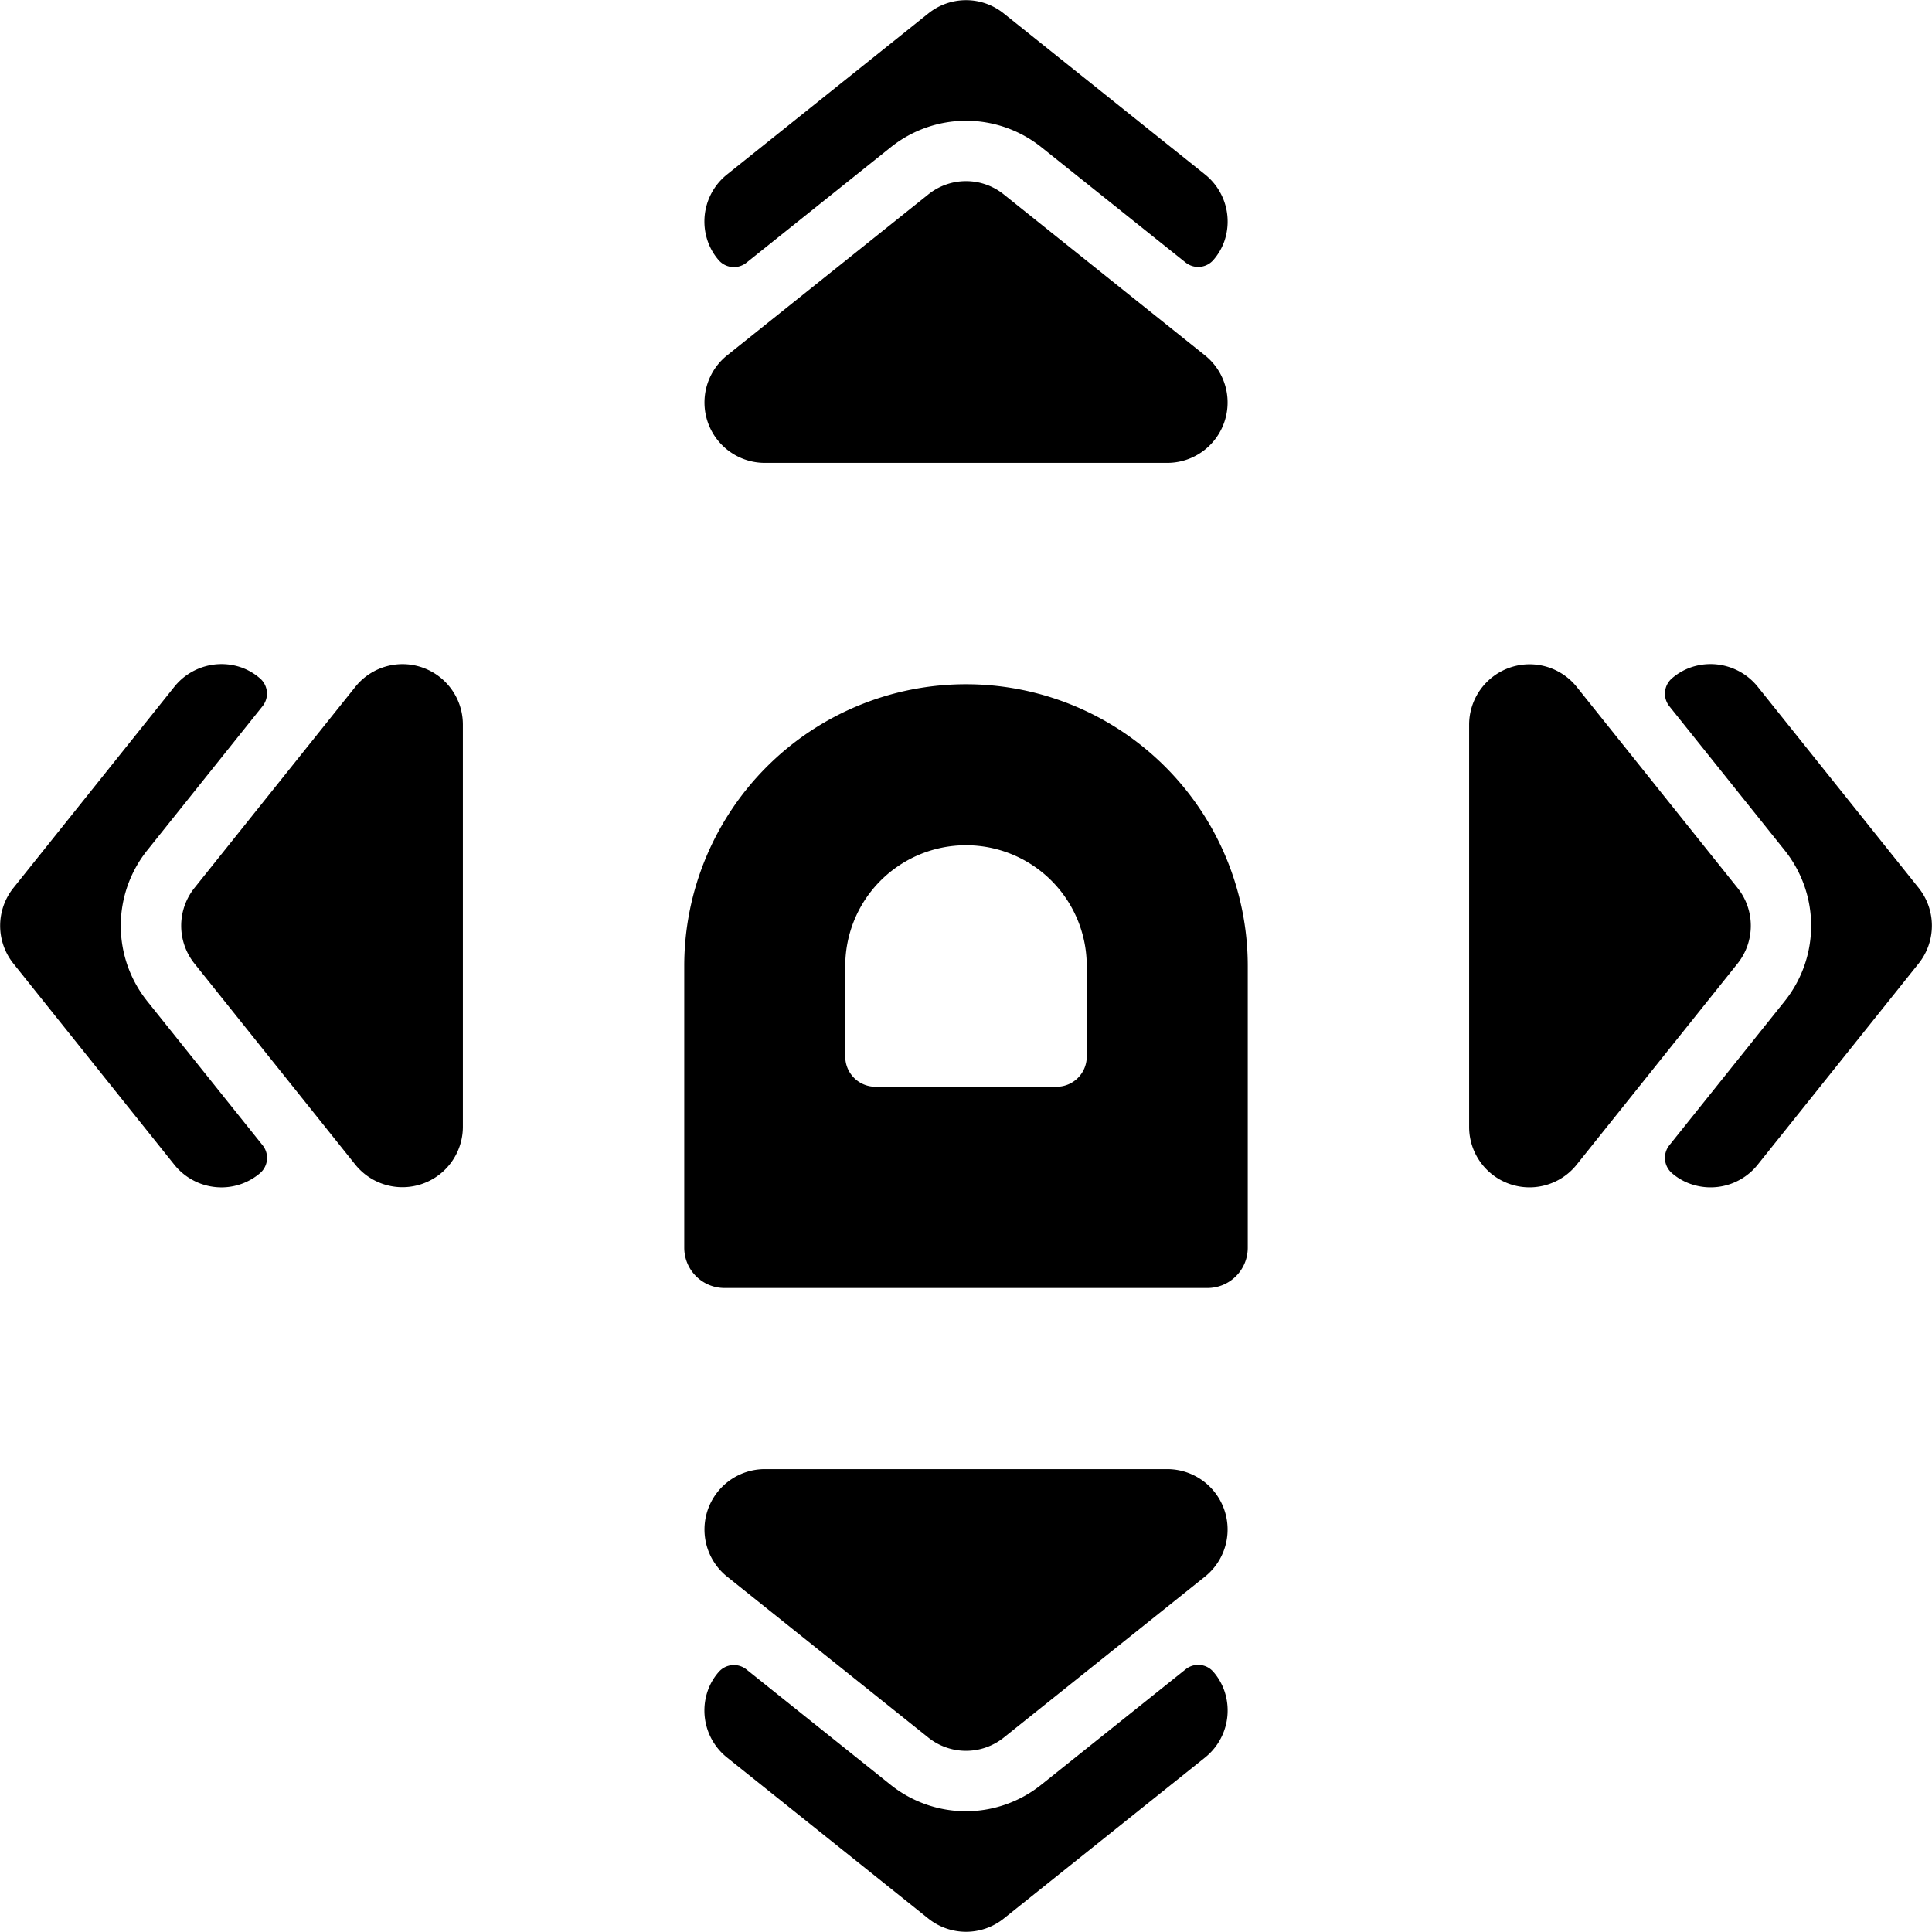 <svg xmlns="http://www.w3.org/2000/svg" viewBox="0 0 24 24"><title>gesture-tap-all-direction-1</title><path d="M12,1.5a1.5,1.5,0,0,1,.937.329l1.791,1.432a.25.25,0,0,0,.344-.03A.722.722,0,0,0,15.208,3a.749.749,0,0,0-.239-.833l-2.5-2a.748.748,0,0,0-.937,0l-2.5,2A.747.747,0,0,0,8.793,3a.715.715,0,0,0,.135.232.25.25,0,0,0,.345.031l1.79-1.432A1.5,1.5,0,0,1,12,1.5Z"/><path d="M12,22.5a1.5,1.5,0,0,1-.937-.329l-1.79-1.432a.25.25,0,0,0-.345.031A.7.7,0,0,0,8.793,21a.747.747,0,0,0,.239.833l2.5,2a.75.75,0,0,0,.937,0l2.5-2A.749.749,0,0,0,15.208,21a.722.722,0,0,0-.136-.233.249.249,0,0,0-.344-.03l-1.791,1.432A1.5,1.5,0,0,1,12,22.5Z"/><path d="M23.835,11.031l-2-2.5A.752.752,0,0,0,21,8.292a.728.728,0,0,0-.232.136.251.251,0,0,0-.031.345l1.433,1.79a1.5,1.5,0,0,1,0,1.874l-1.433,1.79a.251.251,0,0,0,.031.345.707.707,0,0,0,.232.135.749.749,0,0,0,.834-.238l2-2.5A.752.752,0,0,0,23.835,11.031Z"/><path d="M1.829,10.563l1.432-1.79a.25.25,0,0,0-.03-.345A.728.728,0,0,0,3,8.292a.751.751,0,0,0-.834.239l-2,2.5a.752.752,0,0,0,0,.938l2,2.5a.75.75,0,0,0,.585.281.739.739,0,0,0,.481-.178.25.25,0,0,0,.031-.344L1.829,12.437A1.5,1.5,0,0,1,1.829,10.563Z"/><path d="M9.5,5.75h5a.75.75,0,0,0,.469-1.335l-2.5-2a.748.748,0,0,0-.937,0l-2.5,2A.75.75,0,0,0,9.5,5.75Z"/><path d="M14.5,18.25h-5a.75.75,0,0,0-.468,1.335l2.5,2a.75.75,0,0,0,.937,0l2.5-2A.75.75,0,0,0,14.5,18.25Z"/><path d="M4.415,8.531l-2,2.5a.752.752,0,0,0,0,.938l2,2.5A.751.751,0,0,0,5.75,14V9A.75.75,0,0,0,4.415,8.531Z"/><path d="M19.585,8.531A.751.751,0,0,0,18.25,9v5a.75.75,0,0,0,1.335.469l2-2.5a.752.752,0,0,0,0-.938Z"/><path d="M12,8.5A3.5,3.5,0,0,0,8.5,12v3.5A.5.5,0,0,0,9,16h6a.5.5,0,0,0,.5-.5V12A3.5,3.5,0,0,0,12,8.5Zm1.5,4.625a.375.375,0,0,1-.375.375h-2.25a.375.375,0,0,1-.375-.375V12a1.5,1.5,0,0,1,3,0Z"/></svg>